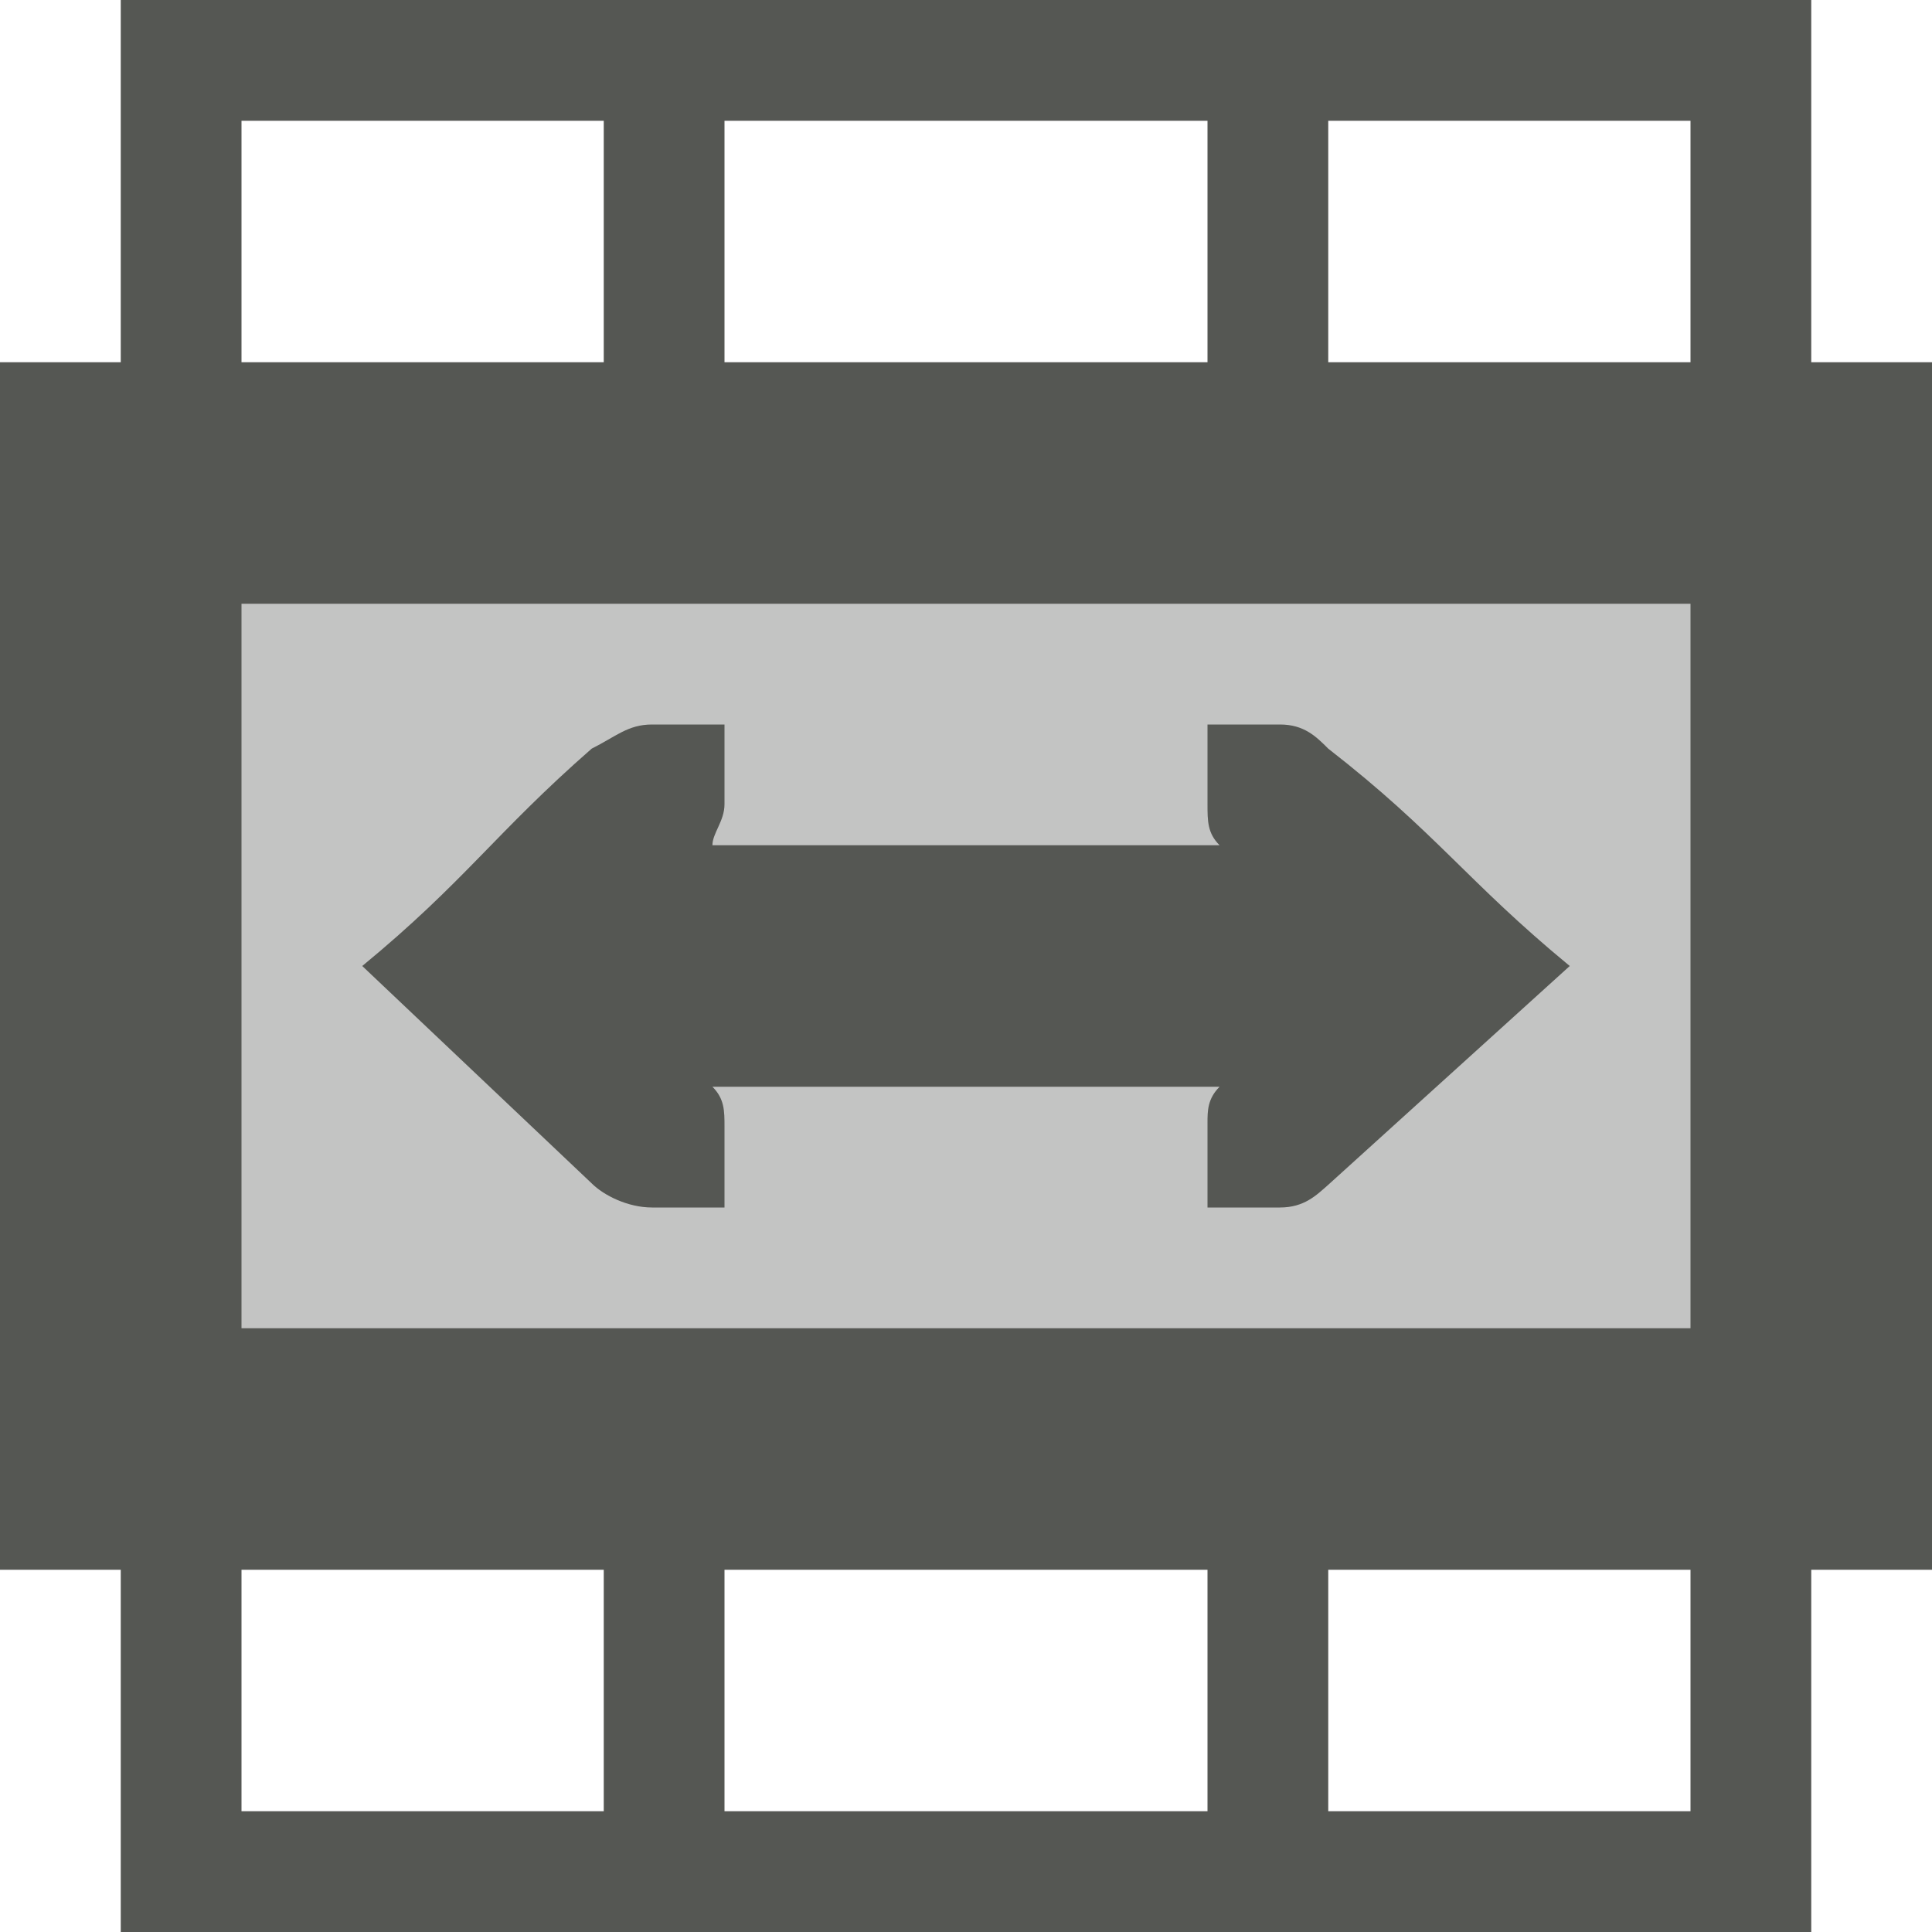 <svg viewBox="0 0 16 16" xmlns="http://www.w3.org/2000/svg"><g fill="#555753"><path d="m1 4h14v8h-14z" opacity=".35"/><path d="m1 0v3h-1v10h1v3h14v-3h1v-10h-1v-3zm1 1h3v2h-3zm4 0h4v2h-4zm5 0h3v2h-3zm-9 4h12v6h-12zm3.4 1c-.2 0-.3.1-.5.2-.8.7-1.05 1.1-1.9 1.8l1.9 1.8c.1.1.3.2.5.2h.6v-.67c0-.13 0-.23-.1-.33h4.2c-.1.1-.1.2-.1.3v.7h.6c.2 0 .3-.1.4-.188l2-1.812c-.85-.7-1.1-1.1-2-1.8-.1-.1-.2-.2-.4-.2h-.6v.66c0 .14 0 .24.1.34h-4.2c0-.1.1-.2.1-.34v-.66zm-3.4 7h3v2h-3zm4 0h4v2h-4zm5 0h3v2h-3z"/></g></svg>